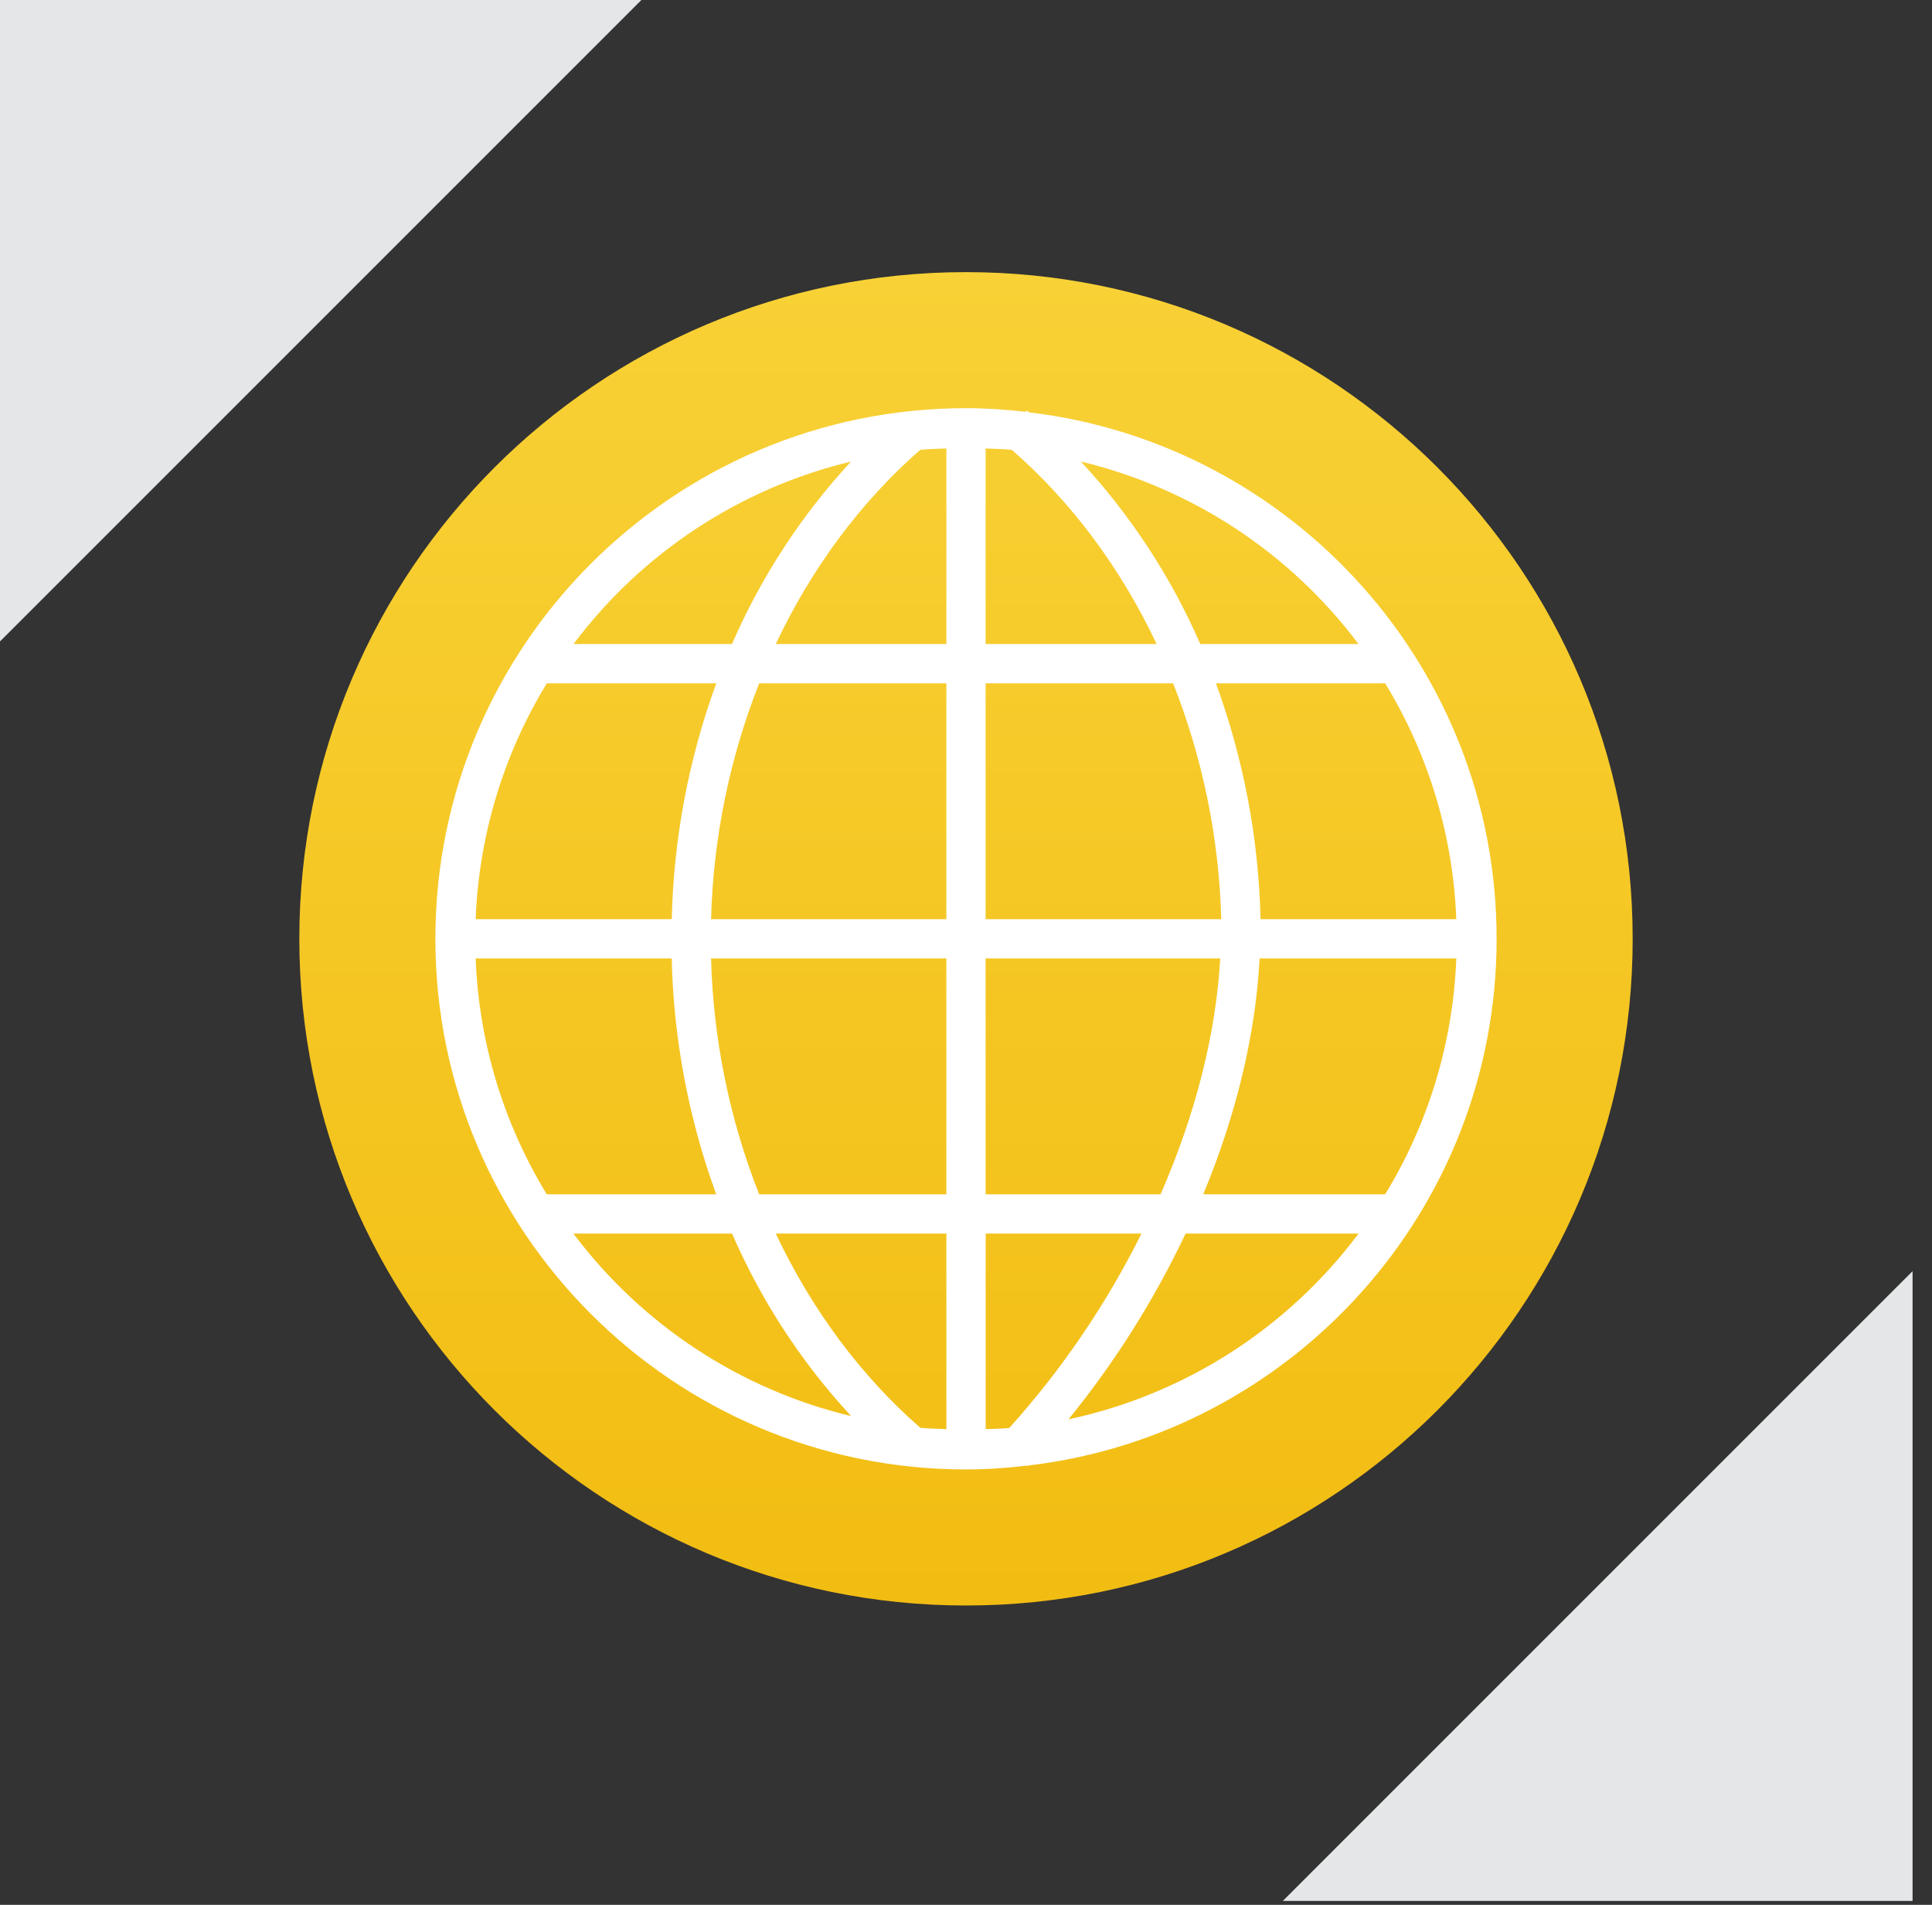 <svg width="71" height="70" viewBox="0 0 71 70" fill="none" xmlns="http://www.w3.org/2000/svg">
<rect x="0" y="0" width="71" height="70" fill="#333333" stroke="none"/>
<path d="M35.5 59C49.031 59 60 48.031 60 34.5C60 20.969 49.031 10 35.5 10C21.969 10 11 20.969 11 34.5C11 48.031 21.969 59 35.5 59Z" fill="url(#paint0_linear_40_95)"/>
<path d="M0 23.571V0H23.571L0 23.571Z" fill="#E4E6E8"/>
<path d="M47.143 69.857L70.286 46.714V69.857H47.143Z" fill="#E4E6E8"/>
<path fill-rule="evenodd" clip-rule="evenodd" d="M35.5 15C24.739 15 16 23.739 16 34.5C16 45.261 24.739 54 35.5 54C36.266 54 37.018 53.945 37.762 53.858L37.785 53.882L37.811 53.853C47.483 52.707 55 44.478 55 34.5C55 24.523 47.483 16.3 37.814 15.152C37.789 15.131 37.768 15.108 37.742 15.088V15.079L37.698 15.133C36.975 15.051 36.242 15 35.5 15ZM34.778 16.481V23.667H28.509C29.833 20.86 31.649 18.426 33.819 16.53C34.135 16.501 34.457 16.494 34.778 16.481ZM36.222 16.481C36.544 16.495 36.868 16.499 37.184 16.53C39.358 18.426 41.178 20.856 42.506 23.667H36.222V16.481ZM31.276 16.96C29.45 18.933 27.971 21.201 26.9 23.667H21.077C23.594 20.312 27.2 17.941 31.276 16.96ZM39.721 16.96C43.799 17.94 47.407 20.312 49.924 23.667H44.109C43.035 21.2 41.551 18.932 39.721 16.96ZM20.096 25.111H26.322C25.307 27.891 24.755 30.819 24.687 33.778H17.481C17.597 30.713 18.498 27.729 20.096 25.111ZM27.899 25.111H34.778V33.778H26.131C26.211 30.808 26.809 27.875 27.899 25.111ZM36.222 25.111H43.112C44.203 27.875 44.801 30.808 44.88 33.778H36.222V25.111ZM44.687 25.111H50.904C52.502 27.729 53.402 30.713 53.518 33.778H46.325C46.256 30.819 45.702 27.891 44.685 25.111H44.687ZM17.479 35.222H24.685C24.753 38.181 25.305 41.109 26.321 43.889H20.094C18.496 41.271 17.596 38.287 17.481 35.222H17.479ZM26.13 35.222H34.778V43.889H27.899C26.809 41.125 26.211 38.192 26.131 35.222H26.13ZM36.221 35.222H44.843C44.69 37.942 43.947 40.932 42.65 43.889H36.222L36.221 35.222ZM46.289 35.222H53.518C53.402 38.287 52.502 41.271 50.905 43.889H44.219C45.436 40.957 46.147 37.99 46.289 35.222ZM21.077 45.333H26.903C27.974 47.799 29.453 50.067 31.279 52.04C27.201 51.061 23.591 48.689 21.074 45.333H21.077ZM28.51 45.333H34.779V52.519C34.46 52.505 34.138 52.499 33.823 52.47C31.651 50.574 29.836 48.143 28.51 45.333ZM36.224 45.333H41.948C40.66 47.923 39.025 50.326 37.09 52.476C36.804 52.502 36.513 52.508 36.224 52.519V45.333ZM43.573 45.333H49.926C47.315 48.822 43.528 51.247 39.267 52.158C40.97 50.064 42.415 47.773 43.57 45.333H43.573Z" fill="white"/>
<defs>
<linearGradient id="paint0_linear_40_95" x1="35.5" y1="10" x2="35.5" y2="59" gradientUnits="userSpaceOnUse">
<stop stop-color="#F8D136"/>
<stop offset="1" stop-color="#F2BD12"/>
</linearGradient>
</defs>
</svg>
